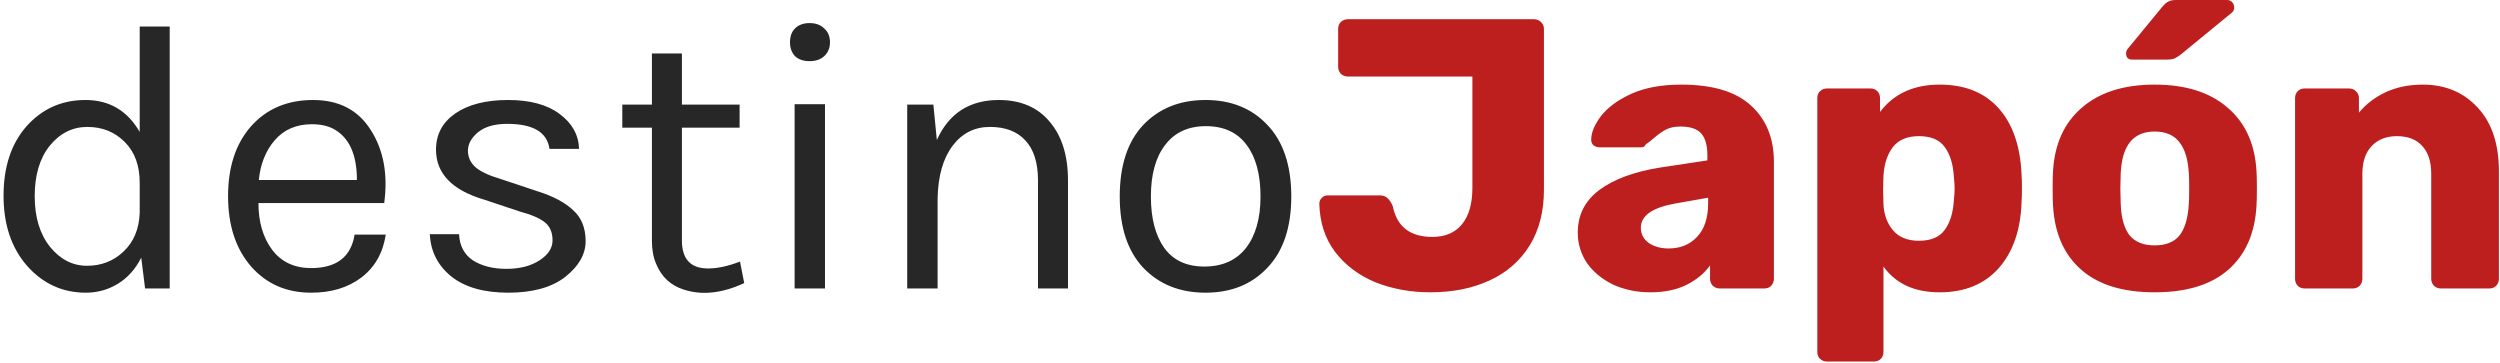 <svg width="234" height="34" viewBox="0 0 234 34" fill="none" xmlns="http://www.w3.org/2000/svg">
<path d="M13.076 12.348V2.484H15.884V27H13.58L13.22 24.12C12.668 25.2 11.936 26.016 11.024 26.568C10.112 27.12 9.116 27.396 8.036 27.396C5.852 27.396 4.016 26.556 2.528 24.876C1.064 23.196 0.332 21.012 0.332 18.324C0.332 15.612 1.052 13.44 2.492 11.808C3.956 10.176 5.792 9.36 8 9.36C10.232 9.36 11.924 10.356 13.076 12.348ZM8.18 11.88C6.788 11.88 5.612 12.468 4.652 13.644C3.716 14.82 3.248 16.392 3.248 18.36C3.248 20.328 3.728 21.912 4.688 23.112C5.648 24.288 6.8 24.876 8.144 24.876C9.488 24.876 10.628 24.432 11.564 23.544C12.524 22.632 13.028 21.42 13.076 19.908V17.1C13.076 15.492 12.608 14.22 11.672 13.284C10.736 12.348 9.572 11.88 8.18 11.88ZM29.123 25.092C31.499 25.092 32.855 24.048 33.191 21.96H36.107C35.843 23.688 35.075 25.032 33.803 25.992C32.555 26.928 30.995 27.396 29.123 27.396C26.819 27.396 24.947 26.58 23.507 24.948C22.067 23.292 21.347 21.096 21.347 18.36C21.347 15.624 22.067 13.44 23.507 11.808C24.971 10.176 26.903 9.36 29.303 9.36C31.727 9.36 33.527 10.296 34.703 12.168C35.903 14.04 36.323 16.32 35.963 19.008H24.191C24.191 20.784 24.623 22.248 25.487 23.4C26.351 24.528 27.563 25.092 29.123 25.092ZM31.211 12.06C30.659 11.772 29.987 11.628 29.195 11.628C27.731 11.628 26.567 12.132 25.703 13.14C24.863 14.124 24.371 15.36 24.227 16.848H33.407C33.407 14.448 32.675 12.852 31.211 12.06ZM40.81 14.004C40.81 12.588 41.41 11.46 42.61 10.62C43.834 9.78 45.478 9.36 47.542 9.36C49.606 9.36 51.214 9.792 52.366 10.656C53.542 11.52 54.154 12.612 54.202 13.932H51.43C51.214 12.372 49.894 11.592 47.47 11.592C46.294 11.592 45.382 11.856 44.734 12.384C44.11 12.912 43.798 13.488 43.798 14.112C43.798 14.712 44.038 15.228 44.518 15.66C44.998 16.068 45.766 16.428 46.822 16.74L50.278 17.892C51.742 18.348 52.858 18.936 53.626 19.656C54.418 20.352 54.814 21.324 54.814 22.572C54.814 23.796 54.178 24.912 52.906 25.92C51.634 26.904 49.858 27.396 47.578 27.396C45.298 27.396 43.522 26.892 42.25 25.884C40.978 24.852 40.306 23.532 40.234 21.924H42.97C43.018 23.004 43.45 23.82 44.266 24.372C45.106 24.9 46.15 25.164 47.398 25.164C48.646 25.164 49.678 24.9 50.494 24.372C51.31 23.844 51.718 23.22 51.718 22.5C51.718 21.756 51.478 21.192 50.998 20.808C50.518 20.424 49.738 20.088 48.658 19.8L45.31 18.684C42.31 17.796 40.81 16.236 40.81 14.004ZM69.659 26.496C67.595 27.456 65.711 27.66 64.007 27.108C62.783 26.724 61.919 25.92 61.415 24.696C61.151 24.096 61.019 23.376 61.019 22.536V11.952H58.247V9.792H61.019V5.004H63.827V9.792H69.227V11.952H63.827V22.5C63.827 24.252 64.643 25.128 66.275 25.128C67.163 25.128 68.159 24.912 69.263 24.48L69.659 26.496ZM74.375 9.756H77.219V27H74.375V9.756ZM75.779 5.724C75.203 5.724 74.747 5.568 74.411 5.256C74.099 4.92 73.943 4.488 73.943 3.96C73.943 3.408 74.099 2.976 74.411 2.664C74.747 2.328 75.203 2.16 75.779 2.16C76.355 2.16 76.811 2.328 77.147 2.664C77.507 2.976 77.687 3.408 77.687 3.96C77.687 4.488 77.507 4.92 77.147 5.256C76.811 5.568 76.355 5.724 75.779 5.724ZM87.688 13.104C88.816 10.608 90.748 9.36 93.484 9.36C95.524 9.36 97.108 10.032 98.236 11.376C99.388 12.72 99.964 14.556 99.964 16.884V27H97.156V16.884C97.156 15.228 96.76 13.98 95.968 13.14C95.2 12.3 94.096 11.88 92.656 11.88C91.216 11.88 90.052 12.468 89.164 13.644C88.276 14.82 87.808 16.452 87.76 18.54V27H84.916V9.792H87.364L87.688 13.104ZM112.836 9.36C115.236 9.36 117.168 10.14 118.632 11.7C120.12 13.26 120.864 15.492 120.864 18.396C120.864 21.276 120.12 23.496 118.632 25.056C117.168 26.616 115.236 27.396 112.836 27.396C110.436 27.396 108.492 26.616 107.004 25.056C105.54 23.496 104.808 21.276 104.808 18.396C104.808 15.492 105.54 13.26 107.004 11.7C108.492 10.14 110.436 9.36 112.836 9.36ZM117.984 18.396C117.984 16.332 117.552 14.724 116.688 13.572C115.824 12.396 114.552 11.808 112.872 11.808C111.216 11.808 109.944 12.396 109.056 13.572C108.168 14.724 107.724 16.332 107.724 18.396C107.724 20.436 108.144 22.044 108.984 23.22C109.824 24.372 111.072 24.948 112.728 24.948C114.408 24.948 115.704 24.372 116.616 23.22C117.528 22.044 117.984 20.436 117.984 18.396Z" fill="#272727"/>
<path d="M133.892 27.36C132.044 27.36 130.328 27.048 128.744 26.424C127.184 25.776 125.924 24.828 124.964 23.58C124.028 22.332 123.536 20.832 123.488 19.08C123.488 18.864 123.56 18.684 123.704 18.54C123.848 18.372 124.04 18.288 124.28 18.288H129.14C129.452 18.288 129.692 18.372 129.86 18.54C130.052 18.708 130.22 18.96 130.364 19.296C130.748 21.216 131.984 22.176 134.072 22.176C135.272 22.176 136.196 21.78 136.844 20.988C137.492 20.196 137.816 19.056 137.816 17.568V7.164H126.152C125.912 7.164 125.696 7.08 125.504 6.912C125.336 6.72 125.252 6.504 125.252 6.264V2.7C125.252 2.436 125.336 2.22 125.504 2.052C125.696 1.884 125.912 1.8 126.152 1.8H143.576C143.84 1.8 144.056 1.884 144.224 2.052C144.416 2.22 144.512 2.436 144.512 2.7V17.748C144.512 19.788 144.068 21.528 143.18 22.968C142.292 24.408 141.044 25.5 139.436 26.244C137.828 26.988 135.98 27.36 133.892 27.36ZM154.482 27.36C153.21 27.36 152.046 27.12 150.99 26.64C149.958 26.136 149.142 25.464 148.542 24.624C147.966 23.76 147.678 22.812 147.678 21.78C147.678 20.124 148.35 18.792 149.694 17.784C151.062 16.776 152.934 16.08 155.31 15.696L159.81 15.012V14.508C159.81 13.596 159.618 12.924 159.234 12.492C158.85 12.06 158.202 11.844 157.29 11.844C156.738 11.844 156.282 11.94 155.922 12.132C155.562 12.324 155.19 12.588 154.806 12.924C154.47 13.212 154.218 13.404 154.05 13.5C153.978 13.692 153.846 13.788 153.654 13.788H149.73C149.49 13.788 149.286 13.716 149.118 13.572C148.974 13.404 148.914 13.212 148.938 12.996C148.962 12.348 149.274 11.628 149.874 10.836C150.498 10.044 151.434 9.36 152.682 8.784C153.954 8.208 155.514 7.92 157.362 7.92C160.314 7.92 162.498 8.58 163.914 9.9C165.33 11.196 166.038 12.948 166.038 15.156V26.1C166.038 26.34 165.954 26.556 165.786 26.748C165.618 26.916 165.402 27 165.138 27H160.962C160.722 27 160.506 26.916 160.314 26.748C160.146 26.556 160.062 26.34 160.062 26.1V24.84C159.534 25.584 158.79 26.196 157.83 26.676C156.894 27.132 155.778 27.36 154.482 27.36ZM156.174 23.256C157.278 23.256 158.166 22.896 158.838 22.176C159.534 21.456 159.882 20.4 159.882 19.008V18.504L156.822 19.044C154.662 19.428 153.582 20.184 153.582 21.312C153.582 21.912 153.834 22.392 154.338 22.752C154.842 23.088 155.454 23.256 156.174 23.256ZM171.001 33.84C170.761 33.84 170.545 33.756 170.353 33.588C170.185 33.42 170.101 33.204 170.101 32.94V9.18C170.101 8.916 170.185 8.7 170.353 8.532C170.545 8.364 170.761 8.28 171.001 8.28H175.069C175.333 8.28 175.549 8.364 175.717 8.532C175.885 8.7 175.969 8.916 175.969 9.18V10.476C177.265 8.772 179.125 7.92 181.549 7.92C183.901 7.92 185.737 8.652 187.057 10.116C188.377 11.58 189.097 13.644 189.217 16.308C189.241 16.62 189.253 17.064 189.253 17.64C189.253 18.216 189.241 18.66 189.217 18.972C189.121 21.564 188.401 23.616 187.057 25.128C185.713 26.616 183.877 27.36 181.549 27.36C179.197 27.36 177.445 26.556 176.293 24.948V32.94C176.293 33.204 176.209 33.42 176.041 33.588C175.873 33.756 175.657 33.84 175.393 33.84H171.001ZM179.605 22.536C180.733 22.536 181.537 22.2 182.017 21.528C182.521 20.856 182.809 19.932 182.881 18.756C182.929 18.276 182.953 17.904 182.953 17.64C182.953 17.376 182.929 17.004 182.881 16.524C182.809 15.348 182.521 14.424 182.017 13.752C181.537 13.08 180.733 12.744 179.605 12.744C178.501 12.744 177.685 13.092 177.157 13.788C176.653 14.46 176.365 15.336 176.293 16.416L176.257 17.748L176.293 19.116C176.341 20.1 176.641 20.916 177.193 21.564C177.745 22.212 178.549 22.536 179.605 22.536ZM201.668 27.36C198.692 27.36 196.4 26.652 194.792 25.236C193.184 23.82 192.308 21.828 192.164 19.26C192.14 18.948 192.128 18.408 192.128 17.64C192.128 16.872 192.14 16.332 192.164 16.02C192.308 13.476 193.208 11.496 194.864 10.08C196.52 8.64 198.788 7.92 201.668 7.92C204.572 7.92 206.852 8.64 208.508 10.08C210.164 11.496 211.064 13.476 211.208 16.02C211.232 16.332 211.244 16.872 211.244 17.64C211.244 18.408 211.232 18.948 211.208 19.26C211.064 21.828 210.188 23.82 208.58 25.236C206.972 26.652 204.668 27.36 201.668 27.36ZM201.668 22.968C202.724 22.968 203.504 22.656 204.008 22.032C204.512 21.384 204.8 20.4 204.872 19.08C204.896 18.84 204.908 18.36 204.908 17.64C204.908 16.92 204.896 16.44 204.872 16.2C204.8 14.904 204.5 13.932 203.972 13.284C203.468 12.636 202.7 12.312 201.668 12.312C199.676 12.312 198.62 13.608 198.5 16.2L198.464 17.64L198.5 19.08C198.548 20.4 198.824 21.384 199.328 22.032C199.856 22.656 200.636 22.968 201.668 22.968ZM199.58 5.58C199.196 5.58 199.004 5.388 199.004 5.004C199.004 4.812 199.064 4.656 199.184 4.536L202.352 0.684C202.592 0.396 202.796 0.216 202.964 0.144C203.132 0.048 203.372 -2.14577e-06 203.684 -2.14577e-06H208.436C208.652 -2.14577e-06 208.82 0.072 208.94 0.216C209.06 0.336 209.12 0.504 209.12 0.72C209.12 0.888 209.06 1.032 208.94 1.152L204.152 5.076C203.936 5.244 203.732 5.376 203.54 5.472C203.348 5.544 203.096 5.58 202.784 5.58H199.58ZM215.719 27C215.455 27 215.239 26.916 215.071 26.748C214.903 26.58 214.819 26.364 214.819 26.1V9.18C214.819 8.916 214.903 8.7 215.071 8.532C215.239 8.364 215.455 8.28 215.719 8.28H219.859C220.123 8.28 220.339 8.364 220.507 8.532C220.699 8.7 220.795 8.916 220.795 9.18V10.548C221.443 9.756 222.271 9.12 223.279 8.64C224.311 8.16 225.475 7.92 226.771 7.92C228.883 7.92 230.599 8.64 231.919 10.08C233.239 11.496 233.899 13.488 233.899 16.056V26.1C233.899 26.34 233.815 26.556 233.647 26.748C233.479 26.916 233.263 27 232.999 27H228.463C228.223 27 228.007 26.916 227.815 26.748C227.647 26.556 227.563 26.34 227.563 26.1V16.272C227.563 15.144 227.287 14.28 226.735 13.68C226.183 13.056 225.391 12.744 224.359 12.744C223.351 12.744 222.559 13.056 221.983 13.68C221.407 14.28 221.119 15.144 221.119 16.272V26.1C221.119 26.34 221.035 26.556 220.867 26.748C220.699 26.916 220.483 27 220.219 27H215.719Z" fill="#BD1E1E"/>
</svg>
